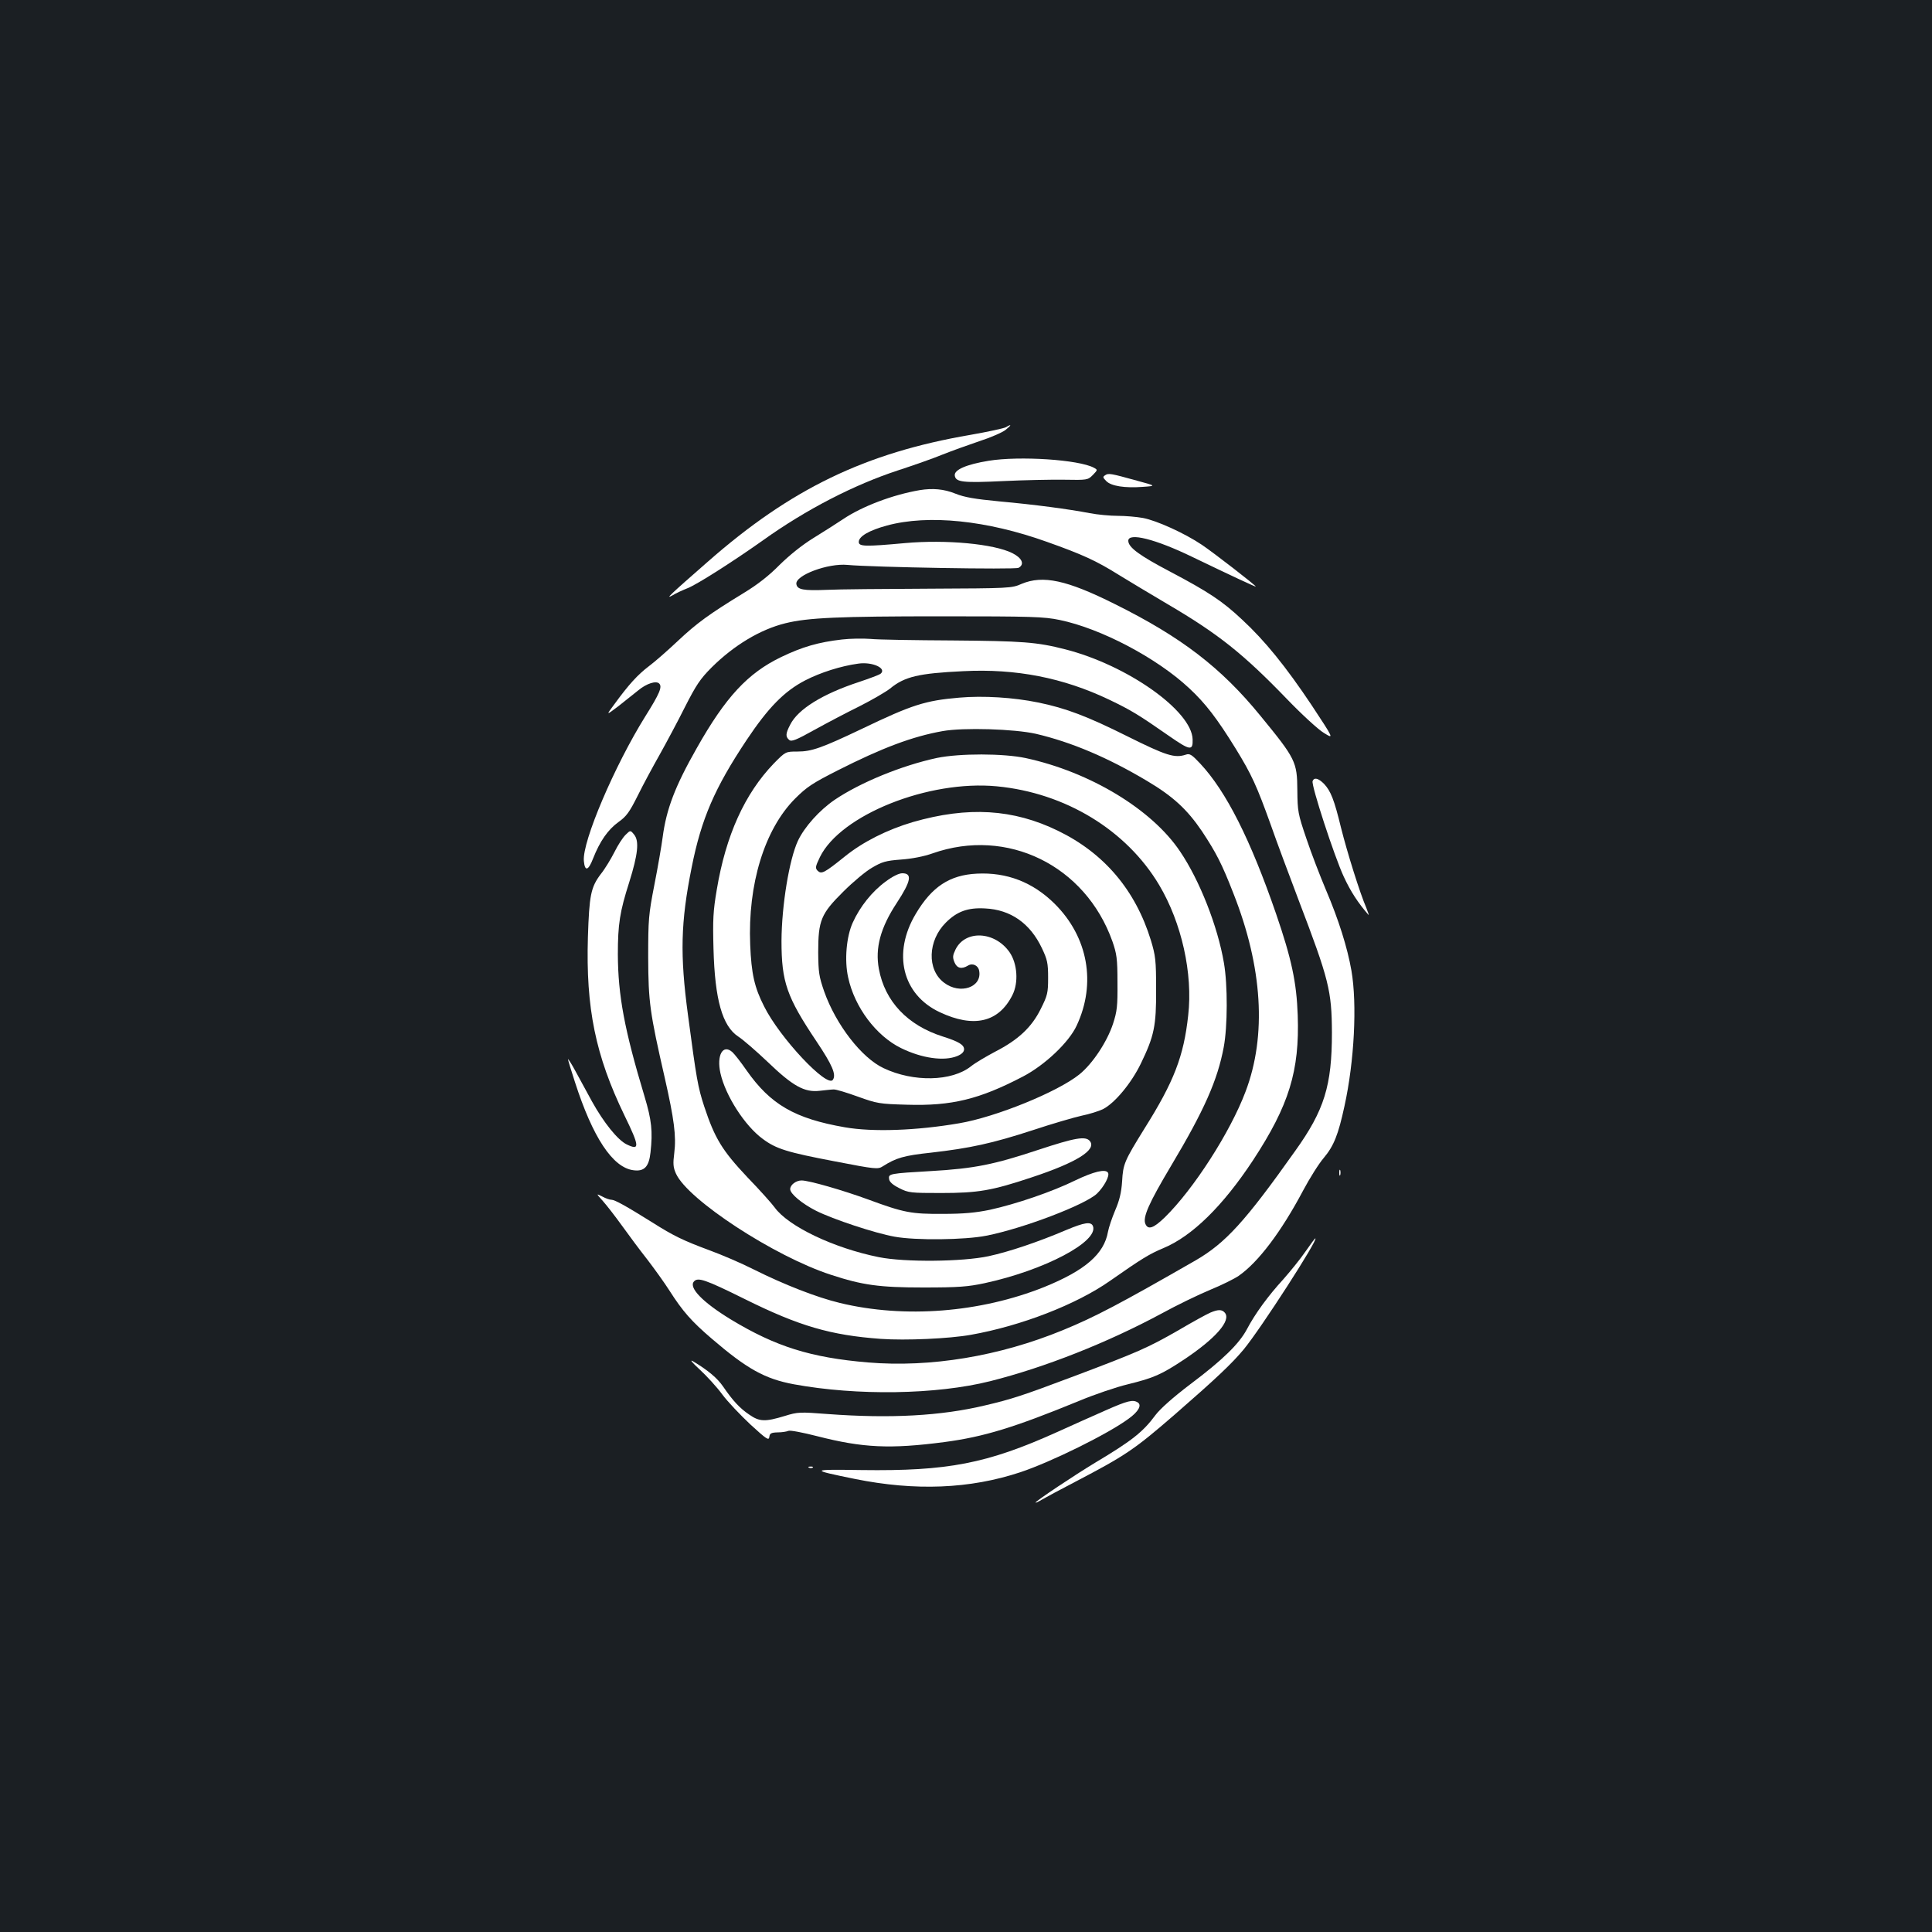 <?xml version="1.0" standalone="no"?>
<!DOCTYPE svg PUBLIC "-//W3C//DTD SVG 20010904//EN"
 "http://www.w3.org/TR/2001/REC-SVG-20010904/DTD/svg10.dtd">
<svg version="1.0" xmlns="http://www.w3.org/2000/svg"
 width="1000pt" height="1000pt" viewBox="0 0 1000 1000"
 preserveAspectRatio="xMidYMid meet">
<rect width="100%" height="100%" fill="#1b1f23"/>
<g transform="translate(0,1000) scale(0.1,-0.1)"
fill="#ffffff" stroke="none">
<path d="M5207 7789 c-10 -6 -94 -24 -185 -40 -543 -93 -929 -279 -1358 -656
-200 -175 -222 -196 -184 -175 19 12 55 28 80 38 48 19 235 138 390 248 224
160 471 287 700 362 80 26 182 62 228 81 45 18 131 49 190 69 59 19 121 46
137 59 32 26 32 32 2 14z"/>
<path d="M5117 7615 c-116 -19 -180 -47 -175 -77 5 -34 43 -38 252 -28 105 5
246 8 313 7 120 -2 123 -2 149 24 26 27 26 27 6 38 -78 42 -385 62 -545 36z"/>
<path d="M5720 7540 c-13 -8 -12 -12 6 -30 25 -26 96 -37 189 -30 70 5 70 5
-30 32 -137 38 -148 40 -165 28z"/>
<path d="M4760 7463 c-140 -24 -298 -84 -396 -150 -33 -22 -102 -66 -154 -98
-60 -37 -124 -89 -175 -139 -54 -55 -114 -102 -185 -145 -180 -110 -243 -156
-341 -248 -52 -49 -119 -108 -150 -131 -58 -44 -104 -94 -179 -197 -44 -59
-44 -59 21 -10 35 28 81 64 103 82 42 35 92 51 108 35 17 -17 2 -52 -72 -170
-158 -253 -327 -648 -318 -748 5 -56 23 -52 48 13 35 89 77 149 131 188 41 29
57 51 100 137 28 57 80 153 114 213 34 61 93 171 130 245 58 114 79 146 139
206 115 114 251 196 381 228 116 29 281 36 804 36 474 0 535 -2 616 -19 213
-44 502 -196 670 -353 84 -78 144 -156 241 -313 83 -135 109 -193 181 -393 30
-86 96 -263 145 -392 157 -411 171 -468 172 -685 0 -274 -39 -401 -190 -612
-260 -367 -361 -477 -516 -567 -392 -225 -521 -293 -687 -361 -329 -135 -684
-194 -1008 -167 -297 25 -478 82 -711 223 -144 88 -217 163 -191 195 20 25 58
12 264 -90 282 -140 444 -187 704 -206 129 -9 354 1 466 21 260 46 546 157
720 279 167 117 204 139 275 169 150 62 309 218 466 456 186 284 241 462 231
750 -6 171 -32 292 -112 525 -132 383 -258 634 -393 778 -43 46 -54 53 -74 46
-58 -19 -100 -6 -303 95 -206 103 -319 146 -462 175 -126 26 -284 36 -408 25
-176 -15 -245 -37 -505 -162 -206 -98 -259 -117 -332 -117 -62 0 -62 0 -123
-62 -150 -156 -248 -371 -295 -653 -19 -111 -21 -156 -17 -305 7 -265 46 -401
128 -455 25 -16 94 -76 153 -132 130 -125 190 -158 268 -149 29 3 62 7 73 7
11 1 67 -16 125 -37 100 -36 112 -38 255 -42 231 -7 374 28 600 146 113 59
238 177 278 264 102 218 59 458 -114 630 -113 112 -248 164 -403 156 -141 -7
-233 -68 -316 -208 -122 -204 -70 -418 124 -509 176 -83 305 -53 376 88 33 65
26 164 -15 223 -76 108 -228 116 -279 14 -15 -31 -16 -41 -6 -66 13 -32 37
-38 70 -18 24 15 53 1 58 -26 17 -86 -99 -126 -182 -62 -89 67 -84 218 10 311
57 57 113 78 202 73 133 -6 234 -77 295 -206 28 -59 32 -77 32 -153 0 -78 -3
-91 -38 -161 -47 -95 -116 -160 -237 -222 -47 -25 -103 -58 -124 -75 -99 -79
-298 -83 -452 -10 -114 53 -247 225 -308 397 -27 78 -30 99 -31 202 0 166 14
200 130 315 50 50 117 106 149 124 51 30 70 36 150 42 56 4 118 16 163 32 386
136 791 -62 931 -456 22 -64 26 -88 26 -212 1 -123 -2 -149 -23 -214 -31 -94
-106 -207 -174 -262 -113 -91 -433 -221 -622 -253 -221 -38 -447 -46 -591 -21
-260 45 -386 118 -510 295 -29 42 -62 84 -73 94 -49 44 -83 -15 -62 -109 26
-116 126 -272 219 -340 70 -52 126 -69 372 -116 212 -41 224 -42 249 -26 69
44 110 56 251 71 201 23 316 48 525 116 99 33 213 66 253 75 40 8 90 24 111
34 62 32 147 135 196 236 69 143 80 194 79 385 0 150 -3 173 -27 253 -80 260
-242 451 -481 567 -232 113 -466 127 -751 45 -132 -39 -258 -102 -352 -178
-107 -86 -121 -93 -141 -74 -13 14 -12 21 12 71 107 218 562 400 916 366 355
-34 671 -227 840 -511 116 -195 175 -458 150 -675 -23 -212 -74 -343 -226
-585 -104 -168 -111 -183 -116 -274 -4 -59 -14 -99 -36 -150 -16 -38 -33 -88
-37 -110 -20 -116 -119 -201 -331 -287 -331 -132 -722 -163 -1057 -82 -120 29
-287 94 -447 174 -63 32 -166 76 -229 99 -132 49 -185 74 -295 144 -136 85
-194 117 -211 117 -9 0 -30 7 -48 17 -32 16 -32 16 3 -23 19 -21 64 -79 100
-129 35 -49 94 -128 131 -175 36 -47 88 -119 114 -160 69 -108 114 -159 219
-249 183 -157 275 -208 425 -236 327 -60 737 -54 1016 16 283 71 608 200 885
349 80 44 194 99 254 124 59 24 125 57 147 72 101 70 220 227 334 442 33 62
81 139 107 169 52 62 75 120 107 268 51 232 66 527 36 701 -21 120 -66 263
-132 418 -30 71 -76 190 -101 265 -44 129 -46 142 -47 251 -1 147 -9 163 -191
385 -203 249 -410 408 -755 579 -248 124 -371 150 -481 104 -52 -23 -62 -23
-478 -25 -234 -1 -472 -3 -530 -6 -122 -5 -154 1 -158 30 -7 45 164 109 265
99 127 -12 867 -25 885 -15 33 18 18 51 -32 76 -96 48 -343 71 -555 52 -208
-19 -240 -18 -240 6 0 29 54 60 146 85 215 58 517 27 829 -85 183 -65 255 -98
370 -170 47 -29 162 -98 255 -153 261 -153 391 -257 615 -489 78 -81 164 -160
193 -177 52 -32 52 -32 -64 144 -133 199 -242 334 -360 443 -102 96 -175 144
-372 248 -160 84 -217 126 -217 160 0 44 140 9 330 -83 214 -103 330 -157 330
-154 0 6 -218 175 -279 216 -89 60 -235 126 -305 139 -33 6 -91 11 -130 11
-39 0 -105 6 -146 14 -110 21 -282 44 -469 61 -125 12 -179 21 -226 40 -59 24
-118 29 -185 18z m601 -1261 c184 -43 373 -123 576 -244 135 -80 208 -148 284
-260 74 -112 103 -168 163 -322 151 -382 173 -736 63 -1026 -79 -210 -269
-505 -418 -651 -58 -56 -86 -66 -100 -35 -16 34 17 108 132 301 172 288 241
444 273 615 20 106 21 321 1 436 -32 189 -126 428 -227 577 -146 218 -466 411
-798 483 -116 25 -343 25 -460 1 -182 -39 -397 -127 -530 -217 -79 -54 -156
-140 -190 -212 -45 -97 -84 -334 -85 -518 0 -213 27 -290 181 -520 83 -124
103 -172 85 -199 -29 -44 -275 217 -356 380 -50 98 -66 169 -72 319 -13 313
74 597 232 756 61 61 90 80 220 146 231 117 387 176 545 204 108 19 369 11
481 -14z"/>
<path d="M4358 6690 c-122 -14 -205 -38 -315 -91 -172 -83 -287 -206 -437
-472 -112 -197 -157 -315 -176 -460 -6 -45 -25 -156 -43 -247 -30 -154 -32
-179 -32 -375 1 -232 8 -284 86 -625 48 -212 60 -300 49 -388 -7 -55 -6 -74 9
-107 61 -135 509 -428 801 -523 164 -54 252 -66 480 -66 182 0 230 4 315 22
311 67 593 216 562 296 -10 24 -44 19 -137 -20 -148 -63 -297 -113 -403 -136
-135 -29 -434 -32 -568 -5 -234 47 -470 160 -540 258 -13 18 -75 88 -140 155
-131 139 -169 201 -224 367 -33 101 -40 142 -84 473 -42 312 -38 480 19 764
50 252 119 411 284 659 112 168 195 253 303 309 79 41 186 75 275 87 74 11
151 -25 115 -53 -7 -5 -57 -24 -111 -42 -189 -62 -316 -141 -356 -221 -24 -46
-25 -62 -5 -79 12 -10 35 -1 132 53 65 36 170 91 233 122 63 32 134 73 157 91
75 62 148 79 379 90 272 14 517 -34 754 -147 115 -55 154 -79 309 -187 111
-77 126 -80 124 -19 -4 148 -338 384 -659 466 -148 38 -222 43 -584 46 -195 1
-386 4 -425 8 -38 3 -105 2 -147 -3z"/>
<path d="M6794 5957 c-8 -21 113 -391 161 -494 36 -78 74 -136 128 -198 4 -5
-1 11 -11 36 -33 76 -99 287 -131 415 -35 144 -53 190 -88 227 -29 29 -51 35
-59 14z"/>
<path d="M3237 5678 c-14 -14 -40 -54 -57 -89 -18 -35 -49 -87 -71 -114 -51
-68 -59 -109 -66 -325 -11 -368 39 -613 189 -923 79 -162 80 -183 13 -151 -47
22 -120 113 -181 223 -26 47 -64 118 -85 156 -21 39 -39 67 -39 62 0 -4 16
-57 36 -118 92 -286 195 -442 302 -456 57 -8 81 18 89 92 12 109 6 167 -31
290 -104 345 -137 522 -138 735 0 156 10 221 59 374 45 144 52 212 26 245 -20
25 -20 25 -46 -1z"/>
<path d="M4584 5437 c-70 -51 -133 -130 -170 -212 -33 -72 -44 -195 -24 -284
33 -154 145 -303 274 -366 108 -53 223 -69 291 -41 24 10 35 22 35 35 0 23
-28 40 -110 66 -183 58 -300 182 -331 350 -20 108 8 213 93 342 74 113 81 153
28 153 -17 0 -50 -16 -86 -43z"/>
<path d="M5376 4049 c-232 -77 -332 -97 -551 -110 -224 -13 -227 -14 -223 -42
2 -15 19 -30 53 -47 47 -24 59 -25 215 -25 192 0 263 12 470 81 233 77 338
143 301 188 -22 27 -77 17 -265 -45z"/>
<path d="M6932 3930 c0 -14 2 -19 5 -12 2 6 2 18 0 25 -3 6 -5 1 -5 -13z"/>
<path d="M5565 3890 c-118 -58 -305 -122 -442 -152 -73 -15 -135 -21 -243 -21
-162 -1 -201 6 -385 74 -134 49 -308 99 -346 99 -29 0 -59 -23 -59 -45 0 -24
61 -75 134 -112 88 -44 305 -116 406 -134 109 -20 364 -17 475 5 189 37 512
160 573 218 36 35 67 92 57 108 -13 21 -74 6 -170 -40z"/>
<path d="M6757 3522 c-26 -38 -78 -102 -115 -144 -78 -85 -146 -178 -188 -258
-40 -75 -124 -158 -292 -284 -91 -69 -157 -128 -181 -160 -65 -88 -122 -133
-311 -246 -108 -65 -310 -200 -310 -207 0 -3 15 4 33 15 17 10 95 52 172 92
260 136 305 166 515 348 217 189 295 263 357 337 90 109 390 575 371 575 -3 0
-25 -31 -51 -68z"/>
<path d="M6265 3206 c-17 -7 -94 -49 -170 -94 -154 -88 -206 -111 -535 -235
-271 -102 -324 -119 -460 -151 -229 -55 -493 -69 -816 -45 -144 11 -154 11
-222 -10 -102 -31 -131 -30 -184 7 -49 33 -85 72 -135 145 -30 44 -79 85 -156
131 -19 11 -4 -7 34 -42 37 -34 90 -92 117 -129 28 -38 94 -107 146 -156 84
-77 95 -84 98 -65 2 19 9 23 43 24 22 0 47 4 56 8 9 4 76 -9 150 -28 235 -60
376 -67 658 -30 203 27 360 75 694 212 81 34 196 73 255 87 134 33 173 50 292
129 163 109 243 201 210 241 -15 18 -35 18 -75 1z"/>
<path d="M5725 2701 c-60 -26 -175 -78 -255 -114 -362 -163 -565 -202 -1010
-196 -269 4 -270 2 -35 -46 312 -63 595 -52 857 35 159 53 453 198 560 277 51
37 69 70 47 84 -25 16 -53 9 -164 -40z"/>
<path d="M4188 2403 c7 -3 16 -2 19 1 4 3 -2 6 -13 5 -11 0 -14 -3 -6 -6z"/>
</g>
</svg>

